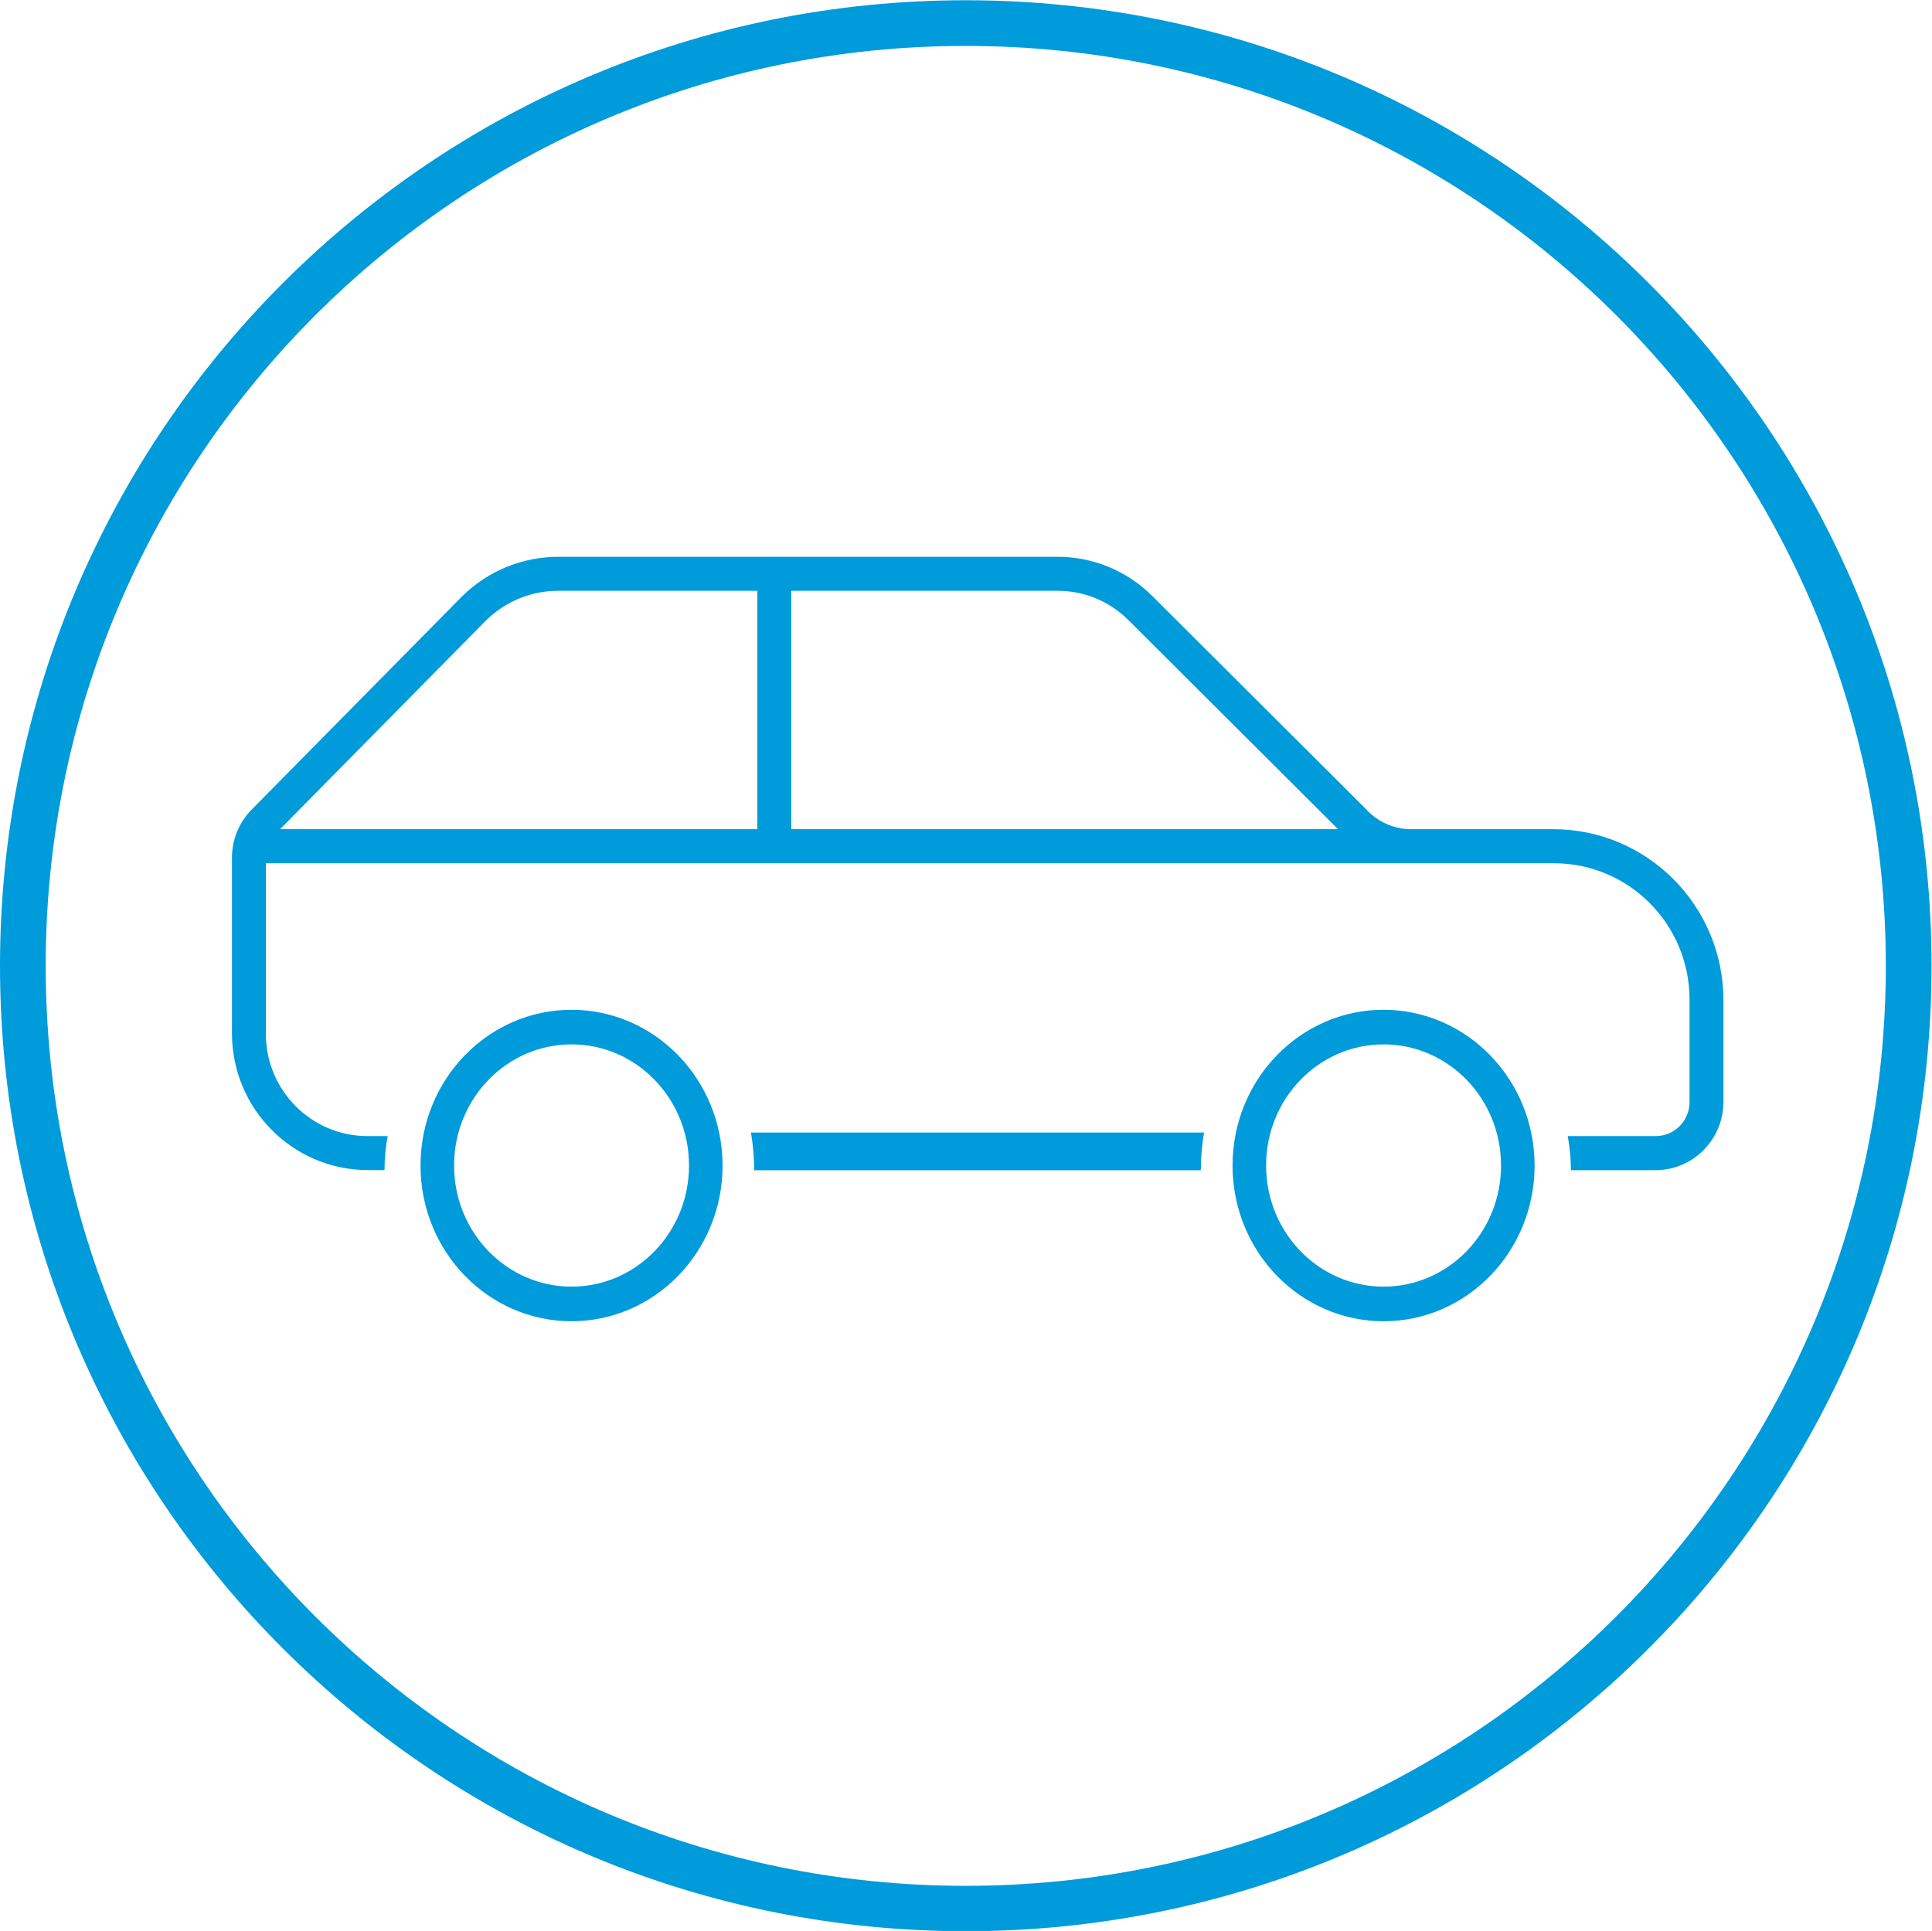 <?xml version="1.0" encoding="UTF-8" standalone="no"?>
<!-- Created with Inkscape (http://www.inkscape.org/) -->

<svg
   version="1.1"
   id="svg1"
   width="178.037"
   height="177.984"
   viewBox="0 0 178.037 177.984"
   sodipodi:docname="boceto-bink-1.ai"
   xmlns:inkscape="http://www.inkscape.org/namespaces/inkscape"
   xmlns:sodipodi="http://sodipodi.sourceforge.net/DTD/sodipodi-0.dtd"
   xmlns="http://www.w3.org/2000/svg"
   xmlns:svg="http://www.w3.org/2000/svg">
  <defs
     id="defs1">
    <clipPath
       clipPathUnits="userSpaceOnUse"
       id="clipPath2079">
      <path
         d="M 0,2803.374 H 1365.919 V 0 H 0 Z"
         transform="translate(-619.395,-2623.318)"
         id="path2079" />
    </clipPath>
    <clipPath
       clipPathUnits="userSpaceOnUse"
       id="clipPath2081">
      <path
         d="M 0,2803.374 H 1365.919 V 0 H 0 Z"
         transform="translate(-711.86,-2620.284)"
         id="path2081" />
    </clipPath>
    <clipPath
       clipPathUnits="userSpaceOnUse"
       id="clipPath2083">
      <path
         d="M 0,2803.374 H 1365.919 V 0 H 0 Z"
         transform="translate(-668.138,-2611.801)"
         id="path2083" />
    </clipPath>
    <clipPath
       clipPathUnits="userSpaceOnUse"
       id="clipPath2085">
      <path
         d="M 0,2803.374 H 1365.919 V 0 H 0 Z"
         transform="translate(-723.636,-2630.412)"
         id="path2085" />
    </clipPath>
    <clipPath
       clipPathUnits="userSpaceOnUse"
       id="clipPath2087">
      <path
         d="M 0,2803.374 H 1365.919 V 0 H 0 Z"
         transform="translate(-655.739,-2620.284)"
         id="path2087" />
    </clipPath>
  </defs>
  <sodipodi:namedview
     id="namedview1"
     pagecolor="#ffffff"
     bordercolor="#000000"
     borderopacity="0.25"
     inkscape:showpageshadow="2"
     inkscape:pageopacity="0.0"
     inkscape:pagecheckerboard="0"
     inkscape:deskcolor="#d1d1d1"
     showgrid="false">
    <inkscape:page
       x="5.8889698e-05"
       y="2.5948787e-06"
       width="178.037"
       height="177.984"
       id="page2"
       margin="0"
       bleed="0" />
  </sodipodi:namedview>
  <g
     id="layer-MC0"
     inkscape:groupmode="layer"
     inkscape:label="Capa 1"
     transform="translate(-15554.129,-151.051)">
    <path
       id="path2078"
       d="M 0,0 C 0,35.128 28.477,63.605 63.605,63.605 98.733,63.605 127.21,35.128 127.21,0 127.21,-35.128 98.733,-63.605 63.605,-63.605 28.477,-63.605 0,-35.128 0,0 m 130.369,0 c 0,36.873 -29.892,66.763 -66.764,66.763 -36.873,0 -66.764,-29.89 -66.764,-66.763 0,-36.357 29.067,-65.905 65.227,-66.725 h 3.075 c 36.159,0.82 65.226,30.368 65.226,66.725"
       style="fill:#009bdb;fill-opacity:1;fill-rule:nonzero;stroke:none"
       transform="matrix(1.333,0,0,-1.333,15558.34,240.069)"
       clip-path="url(#clipPath2079)" />
    <path
       id="path2080"
       d="m 0,0 c -5.767,0 -10.441,-4.821 -10.441,-10.768 0,-5.946 4.674,-10.767 10.441,-10.767 5.767,0 10.441,4.821 10.441,10.767 C 10.435,-4.823 5.764,-0.006 0,0 m 0,-19.142 c -4.485,0 -8.121,3.749 -8.121,8.374 0,4.626 3.636,8.375 8.121,8.375 4.485,0 8.121,-3.749 8.121,-8.375 0,-4.625 -3.636,-8.374 -8.121,-8.374"
       style="fill:#009bdb;fill-opacity:1;fill-rule:evenodd;stroke:none"
       transform="matrix(1.333,0,0,-1.333,15681.627,244.114)"
       clip-path="url(#clipPath2081)" />
    <path
       id="path2082"
       d="M 0,0 C 0.146,-0.854 0.221,-1.72 0.224,-2.588 V -2.61 h 30.875 v 0.022 c 0.004,0.868 0.079,1.734 0.225,2.588 z"
       style="fill:#009bdb;fill-opacity:1;fill-rule:evenodd;stroke:none"
       transform="matrix(1.333,0,0,-1.333,15623.33,255.426)"
       clip-path="url(#clipPath2083)" />
    <path
       id="path2084"
       d="m 0,0 c 5.177,0 9.373,-4.219 9.373,-9.423 v -7.086 c 0,-1.301 -1.049,-2.355 -2.343,-2.355 H 0.953 c 0.143,-0.771 0.216,-1.553 0.219,-2.337 v -0.02 H 7.03 c 2.585,0.008 4.678,2.113 4.687,4.711 v 7.067 C 11.699,-2.937 6.459,2.333 -0.012,2.356 h -9.713 c -1.245,-0.041 -2.445,0.472 -3.281,1.4 l -14.763,14.723 c -1.773,1.77 -4.18,2.746 -6.678,2.709 h -19.407 c -0.015,0 -0.028,0.009 -0.043,0.009 -0.015,0 -0.027,-0.009 -0.042,-0.009 h -14.838 c -2.494,0.014 -4.893,-0.959 -6.679,-2.709 L -89.984,3.756 C -90.895,2.857 -91.403,1.624 -91.39,0.341 v -12.132 c 0.016,-5.197 4.203,-9.406 9.373,-9.423 h 1.172 v 0.013 c 0.003,0.784 0.076,1.566 0.22,2.336 h -1.392 c -3.883,0 -7.03,3.164 -7.03,7.067 V 0 Z M -29.416,16.81 -14.925,2.356 h -37.8 v 16.481 h 18.278 c 1.881,0.039 3.697,-0.693 5.031,-2.027 m -44.381,0.007 c 1.344,1.311 3.148,2.037 5.02,2.02 h 13.708 V 2.356 h -32.967 c -0.016,0 -0.02,0.009 -0.009,0.02 z"
       style="fill:#009bdb;fill-opacity:1;fill-rule:evenodd;stroke:none"
       transform="matrix(1.333,0,0,-1.333,15697.328,230.611)"
       clip-path="url(#clipPath2085)" />
    <path
       id="path2086"
       d="m 0,0 c -5.767,0 -10.441,-4.821 -10.441,-10.768 0,-5.946 4.674,-10.767 10.441,-10.767 5.767,0 10.441,4.821 10.441,10.767 C 10.435,-4.823 5.764,-0.006 0,0 m 0,-19.142 c -4.485,0 -8.121,3.749 -8.121,8.374 0,4.626 3.636,8.375 8.121,8.375 4.485,0 8.121,-3.749 8.121,-8.375 0,-4.625 -3.636,-8.374 -8.121,-8.374"
       style="fill:#009bdb;fill-opacity:1;fill-rule:evenodd;stroke:none"
       transform="matrix(1.333,0,0,-1.333,15606.798,244.114)"
       clip-path="url(#clipPath2087)" />
  </g>
</svg>
